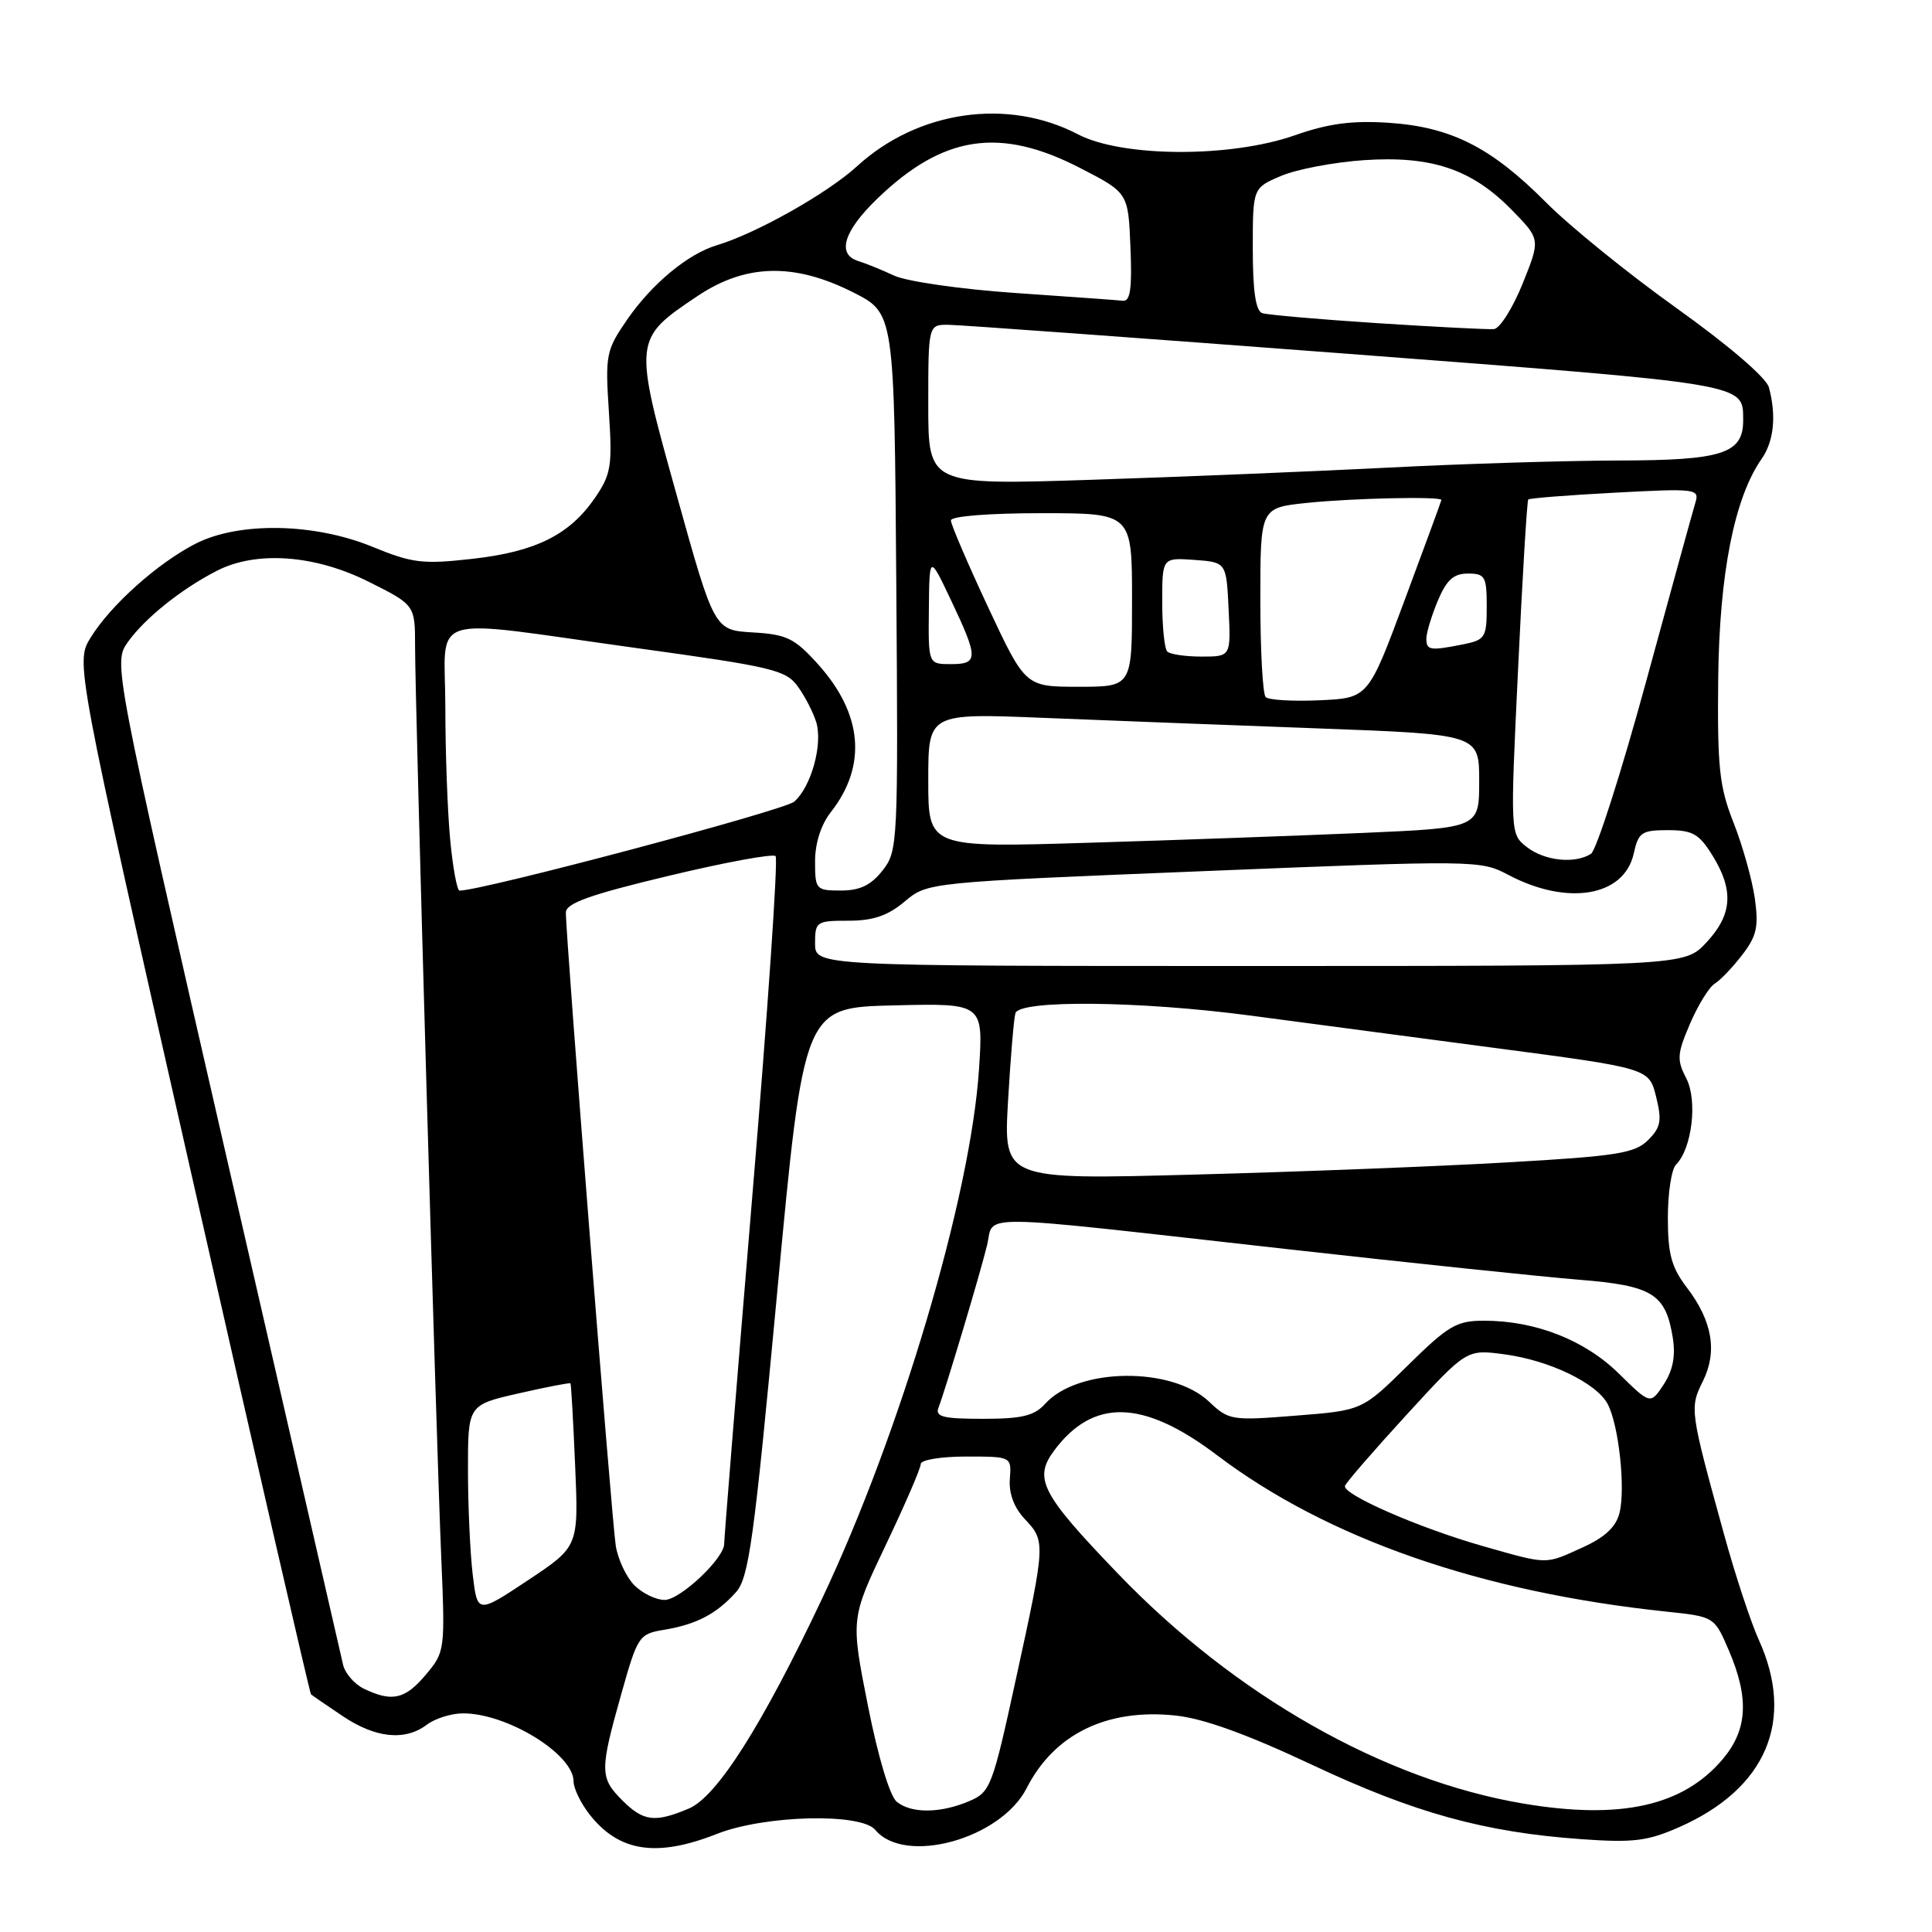 <?xml version="1.0" encoding="UTF-8" standalone="no"?>
<!DOCTYPE svg PUBLIC "-//W3C//DTD SVG 1.1//EN" "http://www.w3.org/Graphics/SVG/1.1/DTD/svg11.dtd" >
<svg xmlns="http://www.w3.org/2000/svg" xmlns:xlink="http://www.w3.org/1999/xlink" version="1.1" viewBox="0 0 256 256">
 <g >
 <path fill="currentColor"
d=" M 95.00 243.00 C 101.32 240.51 114.08 240.19 115.98 242.47 C 119.89 247.18 132.59 243.68 136.03 236.95 C 139.68 229.78 146.64 226.37 155.71 227.31 C 159.42 227.69 165.16 229.76 173.82 233.83 C 187.42 240.23 196.70 242.79 209.54 243.70 C 216.44 244.19 218.31 243.96 222.54 242.09 C 234.06 236.99 237.89 227.96 233.05 217.29 C 232.00 214.98 229.92 208.68 228.44 203.29 C 223.92 186.92 223.87 186.56 225.63 183.04 C 227.59 179.10 226.91 175.05 223.52 170.61 C 221.48 167.94 221.00 166.18 221.00 161.36 C 221.00 158.08 221.48 154.92 222.08 154.32 C 224.20 152.20 224.96 145.82 223.44 142.89 C 222.17 140.43 222.22 139.65 223.93 135.66 C 224.99 133.20 226.46 130.80 227.21 130.34 C 227.96 129.88 229.60 128.16 230.86 126.52 C 232.78 124.02 233.05 122.79 232.52 119.02 C 232.16 116.53 230.90 112.03 229.70 109.00 C 227.82 104.23 227.55 101.72 227.67 90.00 C 227.82 76.04 229.81 65.97 233.42 60.81 C 235.05 58.48 235.40 55.09 234.39 51.33 C 234.05 50.05 229.05 45.76 222.15 40.83 C 215.74 36.25 207.96 29.95 204.87 26.83 C 197.59 19.51 192.27 16.82 184.00 16.27 C 179.14 15.95 176.01 16.37 171.59 17.92 C 163.07 20.92 148.71 20.86 142.84 17.80 C 133.50 12.93 121.62 14.65 113.56 22.03 C 109.65 25.61 100.21 30.93 95.00 32.49 C 91.16 33.63 86.37 37.61 83.11 42.34 C 80.30 46.42 80.19 47.00 80.68 54.56 C 81.15 61.73 80.98 62.83 78.85 65.95 C 75.48 70.87 70.98 73.11 62.58 74.05 C 56.01 74.79 54.63 74.62 49.37 72.46 C 41.65 69.29 31.67 69.11 25.92 72.04 C 20.91 74.60 14.67 80.17 12.02 84.47 C 9.99 87.74 9.99 87.74 25.46 156.00 C 33.96 193.54 41.05 224.37 41.21 224.51 C 41.37 224.65 43.25 225.95 45.39 227.38 C 49.75 230.32 53.67 230.72 56.56 228.53 C 57.63 227.72 59.75 227.05 61.28 227.03 C 67.10 226.97 76.00 232.41 76.00 236.04 C 76.00 236.97 76.96 238.95 78.14 240.45 C 82.03 245.39 87.02 246.15 95.00 243.00 Z  M 82.45 238.55 C 79.47 235.56 79.46 234.63 82.31 224.51 C 84.50 216.74 84.66 216.51 88.03 215.95 C 92.27 215.24 94.91 213.87 97.49 211.01 C 99.23 209.09 99.89 204.28 102.99 171.17 C 106.52 133.50 106.52 133.50 118.41 133.22 C 130.30 132.93 130.30 132.93 129.72 141.72 C 128.61 158.53 119.31 189.88 108.94 211.81 C 101.00 228.61 94.99 238.08 91.28 239.64 C 86.78 241.54 85.26 241.36 82.45 238.55 Z  M 118.83 238.75 C 117.91 238.00 116.36 232.85 115.00 225.99 C 112.72 214.48 112.72 214.48 117.36 204.74 C 119.91 199.39 122.00 194.56 122.00 194.00 C 122.00 193.44 124.66 193.00 128.02 193.00 C 134.03 193.00 134.03 193.00 133.81 195.96 C 133.66 197.88 134.36 199.76 135.79 201.28 C 138.56 204.23 138.56 204.41 134.62 222.45 C 131.50 236.78 131.24 237.46 128.43 238.66 C 124.63 240.28 120.78 240.32 118.83 238.75 Z  M 201.83 238.98 C 183.35 235.86 163.64 224.67 148.08 208.46 C 137.96 197.93 136.93 195.92 139.67 192.22 C 144.86 185.24 151.49 185.42 161.26 192.82 C 175.87 203.87 196.24 210.97 220.83 213.55 C 227.16 214.22 227.16 214.22 229.08 218.69 C 231.79 225.00 231.56 229.19 228.29 233.07 C 223.04 239.31 214.76 241.16 201.83 238.98 Z  M 48.23 223.77 C 46.98 223.17 45.73 221.74 45.46 220.59 C 45.19 219.44 38.22 189.09 29.98 153.16 C 15.00 87.81 15.00 87.81 16.96 85.05 C 19.20 81.92 23.99 78.07 28.70 75.65 C 33.93 72.95 41.69 73.50 48.84 77.08 C 55.00 80.16 55.00 80.16 55.00 85.72 C 55.00 93.33 57.79 190.47 58.46 206.17 C 58.99 218.71 58.97 218.88 56.41 221.92 C 53.68 225.17 51.94 225.56 48.23 223.77 Z  M 62.64 208.67 C 62.30 205.83 62.01 199.60 62.01 194.83 C 62.00 186.16 62.00 186.16 68.72 184.63 C 72.41 183.79 75.51 183.19 75.59 183.30 C 75.68 183.41 75.96 188.32 76.21 194.21 C 76.67 204.93 76.67 204.93 69.96 209.39 C 63.26 213.84 63.26 213.84 62.64 208.67 Z  M 84.06 210.06 C 82.99 208.99 81.88 206.62 81.59 204.81 C 81.06 201.49 74.95 123.90 74.98 120.90 C 75.00 119.68 78.20 118.54 88.57 116.06 C 96.03 114.27 102.42 113.09 102.77 113.44 C 103.12 113.78 101.72 134.19 99.66 158.78 C 97.61 183.38 95.95 203.96 95.96 204.53 C 96.03 206.43 90.13 212.00 88.06 212.00 C 86.93 212.00 85.13 211.13 84.06 210.06 Z  M 196.50 204.87 C 188.03 202.46 177.83 198.00 178.22 196.88 C 178.37 196.43 182.06 192.18 186.41 187.43 C 194.33 178.79 194.33 178.79 199.31 179.45 C 205.27 180.24 211.52 183.24 213.02 186.03 C 214.49 188.78 215.41 197.23 214.59 200.48 C 214.13 202.33 212.65 203.71 209.71 205.04 C 204.66 207.34 205.21 207.34 196.50 204.87 Z  M 124.36 186.51 C 125.31 184.02 129.89 168.72 130.79 165.00 C 131.81 160.80 128.08 160.76 170.50 165.51 C 187.00 167.36 204.42 169.18 209.22 169.57 C 218.96 170.35 220.71 171.43 221.65 177.24 C 222.04 179.66 221.68 181.56 220.46 183.43 C 218.69 186.12 218.69 186.12 214.51 182.01 C 209.97 177.55 203.46 175.00 196.62 175.00 C 193.00 175.00 191.90 175.65 186.53 180.94 C 180.50 186.89 180.50 186.89 171.70 187.58 C 163.18 188.26 162.82 188.20 160.20 185.72 C 155.26 181.05 142.84 181.20 138.50 186.00 C 137.05 187.61 135.42 188.00 130.24 188.00 C 124.94 188.00 123.89 187.73 124.36 186.51 Z  M 133.57 145.91 C 133.90 140.18 134.34 134.94 134.55 134.25 C 135.10 132.46 151.10 132.63 165.70 134.57 C 172.19 135.44 186.72 137.36 198.00 138.85 C 218.50 141.55 218.50 141.55 219.44 145.31 C 220.23 148.50 220.07 149.38 218.38 151.07 C 216.63 152.81 214.28 153.19 199.94 154.01 C 190.90 154.54 172.13 155.27 158.23 155.64 C 132.97 156.32 132.97 156.32 133.57 145.91 Z  M 108.00 125.00 C 108.00 122.12 108.18 122.00 112.42 122.00 C 115.70 122.00 117.63 121.34 119.87 119.46 C 122.90 116.91 122.90 116.91 159.51 115.43 C 195.42 113.97 196.19 113.98 199.81 115.90 C 207.69 120.08 215.22 118.81 216.48 113.09 C 217.10 110.29 217.52 110.00 221.00 110.00 C 224.28 110.00 225.14 110.49 226.92 113.37 C 229.77 117.98 229.54 121.21 226.10 124.89 C 223.20 128.00 223.20 128.00 165.60 128.00 C 108.00 128.00 108.00 128.00 108.00 125.00 Z  M 59.65 111.25 C 59.30 107.54 59.01 99.66 59.01 93.75 C 59.00 80.99 55.95 81.94 84.26 85.86 C 102.52 88.38 104.16 88.77 105.76 91.03 C 106.72 92.37 107.80 94.49 108.17 95.74 C 109.03 98.69 107.47 104.28 105.24 106.22 C 103.91 107.39 63.81 118.04 60.89 118.01 C 60.56 118.00 60.00 114.96 59.65 111.25 Z  M 108.00 114.13 C 108.00 111.74 108.79 109.27 110.07 107.64 C 114.92 101.47 114.32 94.58 108.36 87.98 C 105.28 84.57 104.24 84.06 99.76 83.80 C 94.65 83.50 94.65 83.50 89.66 65.59 C 83.91 44.99 83.92 44.94 92.39 39.25 C 98.80 34.94 105.24 34.79 113.07 38.75 C 118.50 41.50 118.50 41.50 118.76 77.10 C 119.02 111.87 118.98 112.76 116.94 115.35 C 115.41 117.30 113.94 118.00 111.43 118.00 C 108.12 118.00 108.00 117.87 108.00 114.13 Z  M 202.30 112.23 C 200.11 110.50 200.11 110.50 201.16 88.50 C 201.73 76.40 202.34 66.36 202.50 66.19 C 202.66 66.01 207.84 65.61 214.01 65.28 C 224.72 64.71 225.21 64.77 224.65 66.59 C 224.33 67.64 221.38 78.36 218.09 90.41 C 214.80 102.46 211.52 112.69 210.81 113.14 C 208.66 114.50 204.65 114.07 202.30 112.23 Z  M 123.00 103.41 C 123.00 94.50 123.00 94.50 138.25 95.12 C 146.64 95.46 163.06 96.09 174.75 96.52 C 196.00 97.31 196.00 97.31 196.00 103.50 C 196.00 109.69 196.00 109.69 180.75 110.36 C 172.36 110.72 155.94 111.32 144.25 111.67 C 123.00 112.32 123.00 112.32 123.00 103.41 Z  M 167.71 92.37 C 167.32 91.99 167.00 86.18 167.00 79.48 C 167.00 67.28 167.00 67.28 173.15 66.64 C 179.16 66.01 191.01 65.75 190.99 66.25 C 190.98 66.39 188.79 72.35 186.13 79.50 C 181.30 92.50 181.30 92.50 174.86 92.79 C 171.31 92.95 168.10 92.76 167.71 92.37 Z  M 130.93 80.46 C 128.22 74.66 126.00 69.49 126.00 68.96 C 126.00 68.40 131.01 68.00 138.00 68.00 C 150.00 68.00 150.00 68.00 150.00 79.50 C 150.00 91.00 150.00 91.00 142.93 91.00 C 135.87 91.00 135.87 91.00 130.93 80.46 Z  M 123.08 80.75 C 123.15 73.50 123.15 73.50 126.00 79.50 C 129.66 87.22 129.66 88.00 126.00 88.00 C 123.00 88.00 123.00 88.00 123.08 80.75 Z  M 154.67 86.33 C 154.30 85.97 154.00 83.02 154.00 79.78 C 154.00 73.89 154.00 73.89 158.25 74.19 C 162.50 74.50 162.50 74.50 162.80 80.75 C 163.10 87.00 163.10 87.00 159.21 87.00 C 157.08 87.00 155.03 86.70 154.67 86.33 Z  M 189.00 84.62 C 189.00 83.86 189.68 81.61 190.51 79.62 C 191.68 76.84 192.60 76.00 194.51 76.00 C 196.78 76.00 197.00 76.38 197.00 80.38 C 197.00 84.47 196.80 84.79 193.88 85.38 C 189.48 86.25 189.00 86.18 189.00 84.62 Z  M 123.00 53.64 C 123.00 43.00 123.00 43.00 125.75 43.04 C 127.26 43.06 151.16 44.80 178.86 46.90 C 231.74 50.93 230.95 50.80 230.98 55.60 C 231.02 60.11 228.31 61.00 214.42 61.02 C 207.31 61.04 193.62 61.46 184.00 61.96 C 174.38 62.45 156.71 63.18 144.75 63.57 C 123.00 64.28 123.00 64.28 123.00 53.64 Z  M 182.50 42.82 C 174.80 42.32 167.94 41.72 167.25 41.49 C 166.39 41.20 166.00 38.55 166.00 32.98 C 166.00 24.90 166.00 24.90 169.75 23.31 C 171.81 22.43 176.77 21.49 180.76 21.22 C 189.73 20.62 195.06 22.43 200.36 27.86 C 204.12 31.71 204.12 31.71 201.75 37.60 C 200.44 40.84 198.73 43.55 197.94 43.61 C 197.15 43.67 190.20 43.32 182.50 42.82 Z  M 134.50 38.82 C 127.35 38.33 120.15 37.29 118.50 36.53 C 116.85 35.76 114.71 34.89 113.75 34.60 C 110.84 33.71 111.77 30.64 116.25 26.32 C 124.98 17.90 132.50 16.77 143.16 22.28 C 149.50 25.55 149.50 25.55 149.79 32.78 C 150.02 38.23 149.77 39.96 148.79 39.85 C 148.08 39.77 141.65 39.31 134.50 38.82 Z "/>
</g>
</svg>